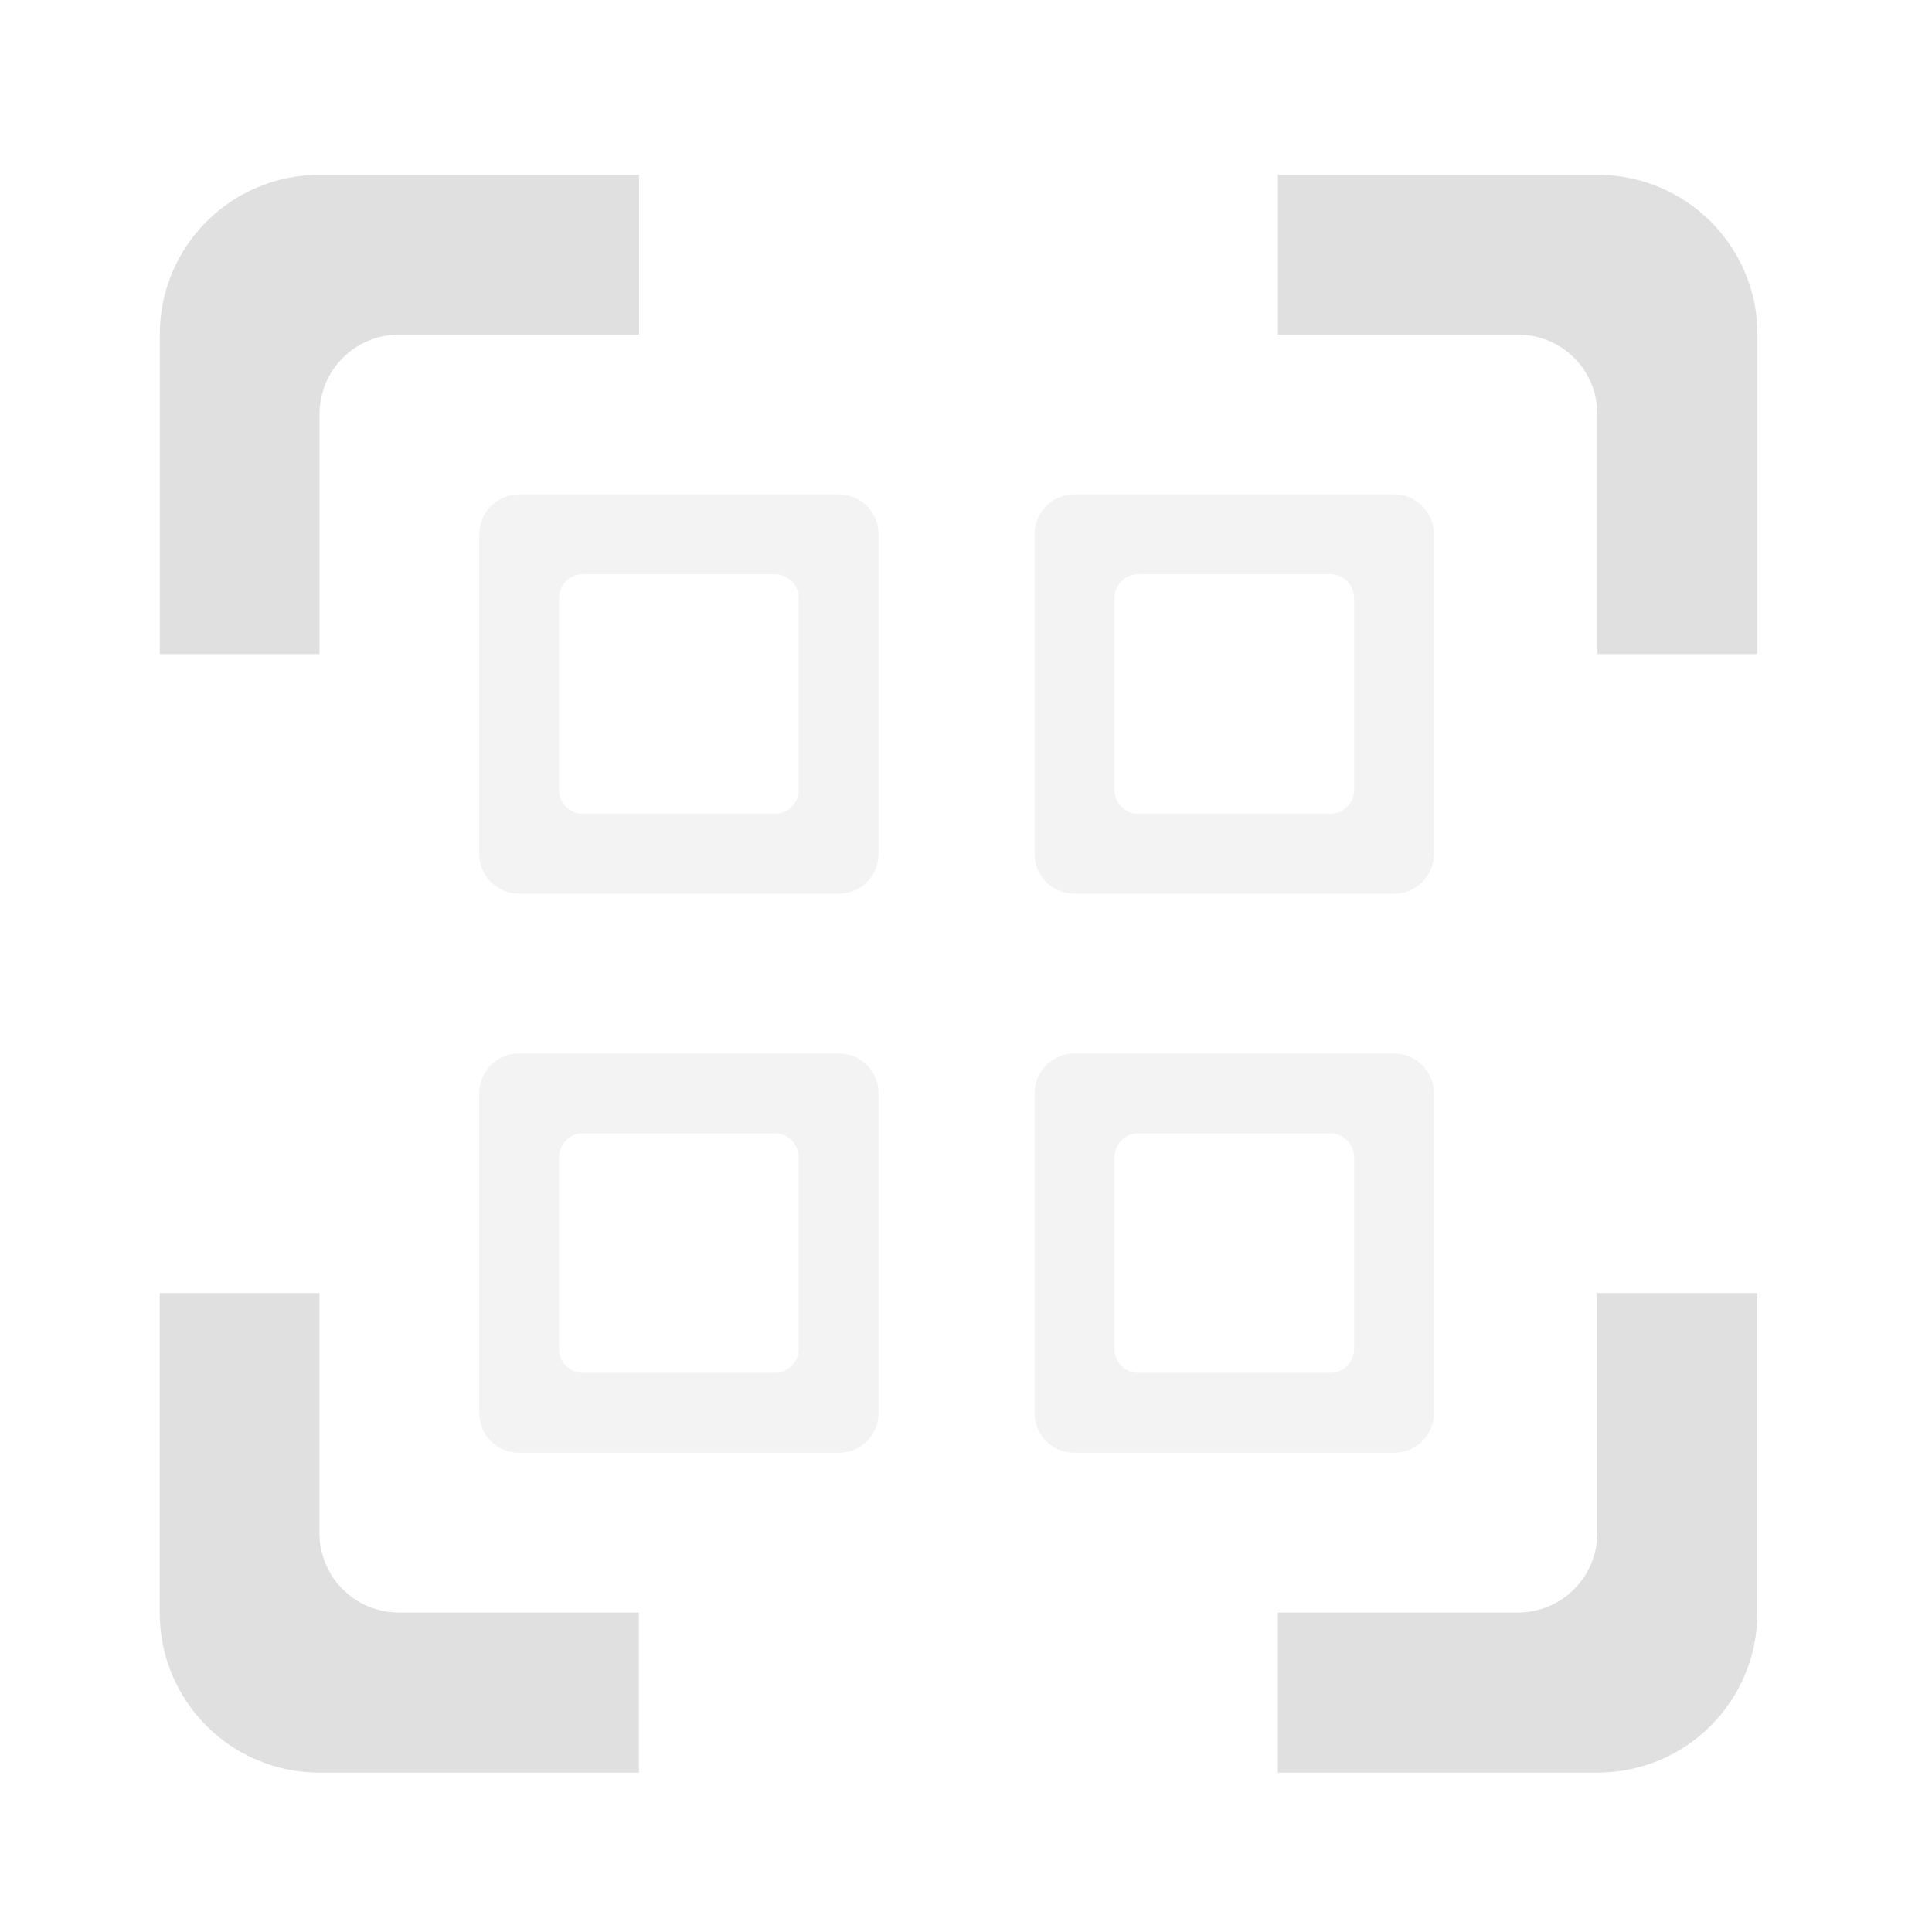 <svg height="24" viewBox="0 0 24 24" width="24" xmlns="http://www.w3.org/2000/svg"><g fill="#e0e0e0"><g fill-opacity=".392"><path d="m6.449 6.141c-.273 0-.496.223-.496.496v3.969c0 .277.223.496.496.496h3.969c.277 0 .496-.219.496-.496v-3.969c0-.273-.219-.496-.496-.496zm.793.992h2.383c.164 0 .297.133.297.297v2.383c0 .164-.133.297-.297.297h-2.383c-.164 0-.297-.133-.297-.297v-2.383c0-.164.133-.297.297-.297zm0 0"/><path d="m13.348 6.141c-.277 0-.496.223-.496.496v3.969c0 .277.219.496.496.496h3.969c.273 0 .496-.219.496-.496v-3.969c0-.273-.223-.496-.496-.496zm.793.992h2.383c.164 0 .297.133.297.297v2.383c0 .164-.133.297-.297.297h-2.383c-.164 0-.297-.133-.297-.297v-2.383c0-.164.133-.297.297-.297zm0 0"/><path d="m6.449 13.086c-.273 0-.496.223-.496.496v3.969c0 .277.223.496.496.496h3.969c.277 0 .496-.219.496-.496v-3.969c0-.273-.219-.496-.496-.496zm.793.992h2.383c.164 0 .297.133.297.301v2.379c0 .164-.133.297-.297.297h-2.383c-.164 0-.297-.133-.297-.297v-2.379c0-.168.133-.301.297-.301zm0 0"/><path d="m13.348 13.086c-.277 0-.496.223-.496.496v3.969c0 .277.219.496.496.496h3.969c.273 0 .496-.219.496-.496v-3.969c0-.273-.223-.496-.496-.496zm.793.992h2.383c.164 0 .297.133.297.301v2.379c0 .164-.133.297-.297.297h-2.383c-.164 0-.297-.133-.297-.297v-2.379c0-.168.133-.301.297-.301zm0 0"/></g><path d="m3.969 2.172c-1.098 0-1.984.887-1.984 1.984v3.969h1.984v-2.977c0-.551.441-.992.992-.992h2.977v-1.984zm11.906 0v1.984h2.977c.551 0 .992.441.992.992v2.977h1.988v-3.969c0-1.098-.887-1.984-1.988-1.984zm-13.891 13.891v3.969c0 1.102.887 1.988 1.984 1.988h3.969v-1.988h-2.977c-.551 0-.992-.441-.992-.992v-2.977zm17.859 0v2.977c0 .551-.441.992-.992.992h-2.977v1.988h3.969c1.102 0 1.988-.887 1.988-1.988v-3.969zm0 0"/></g></svg>